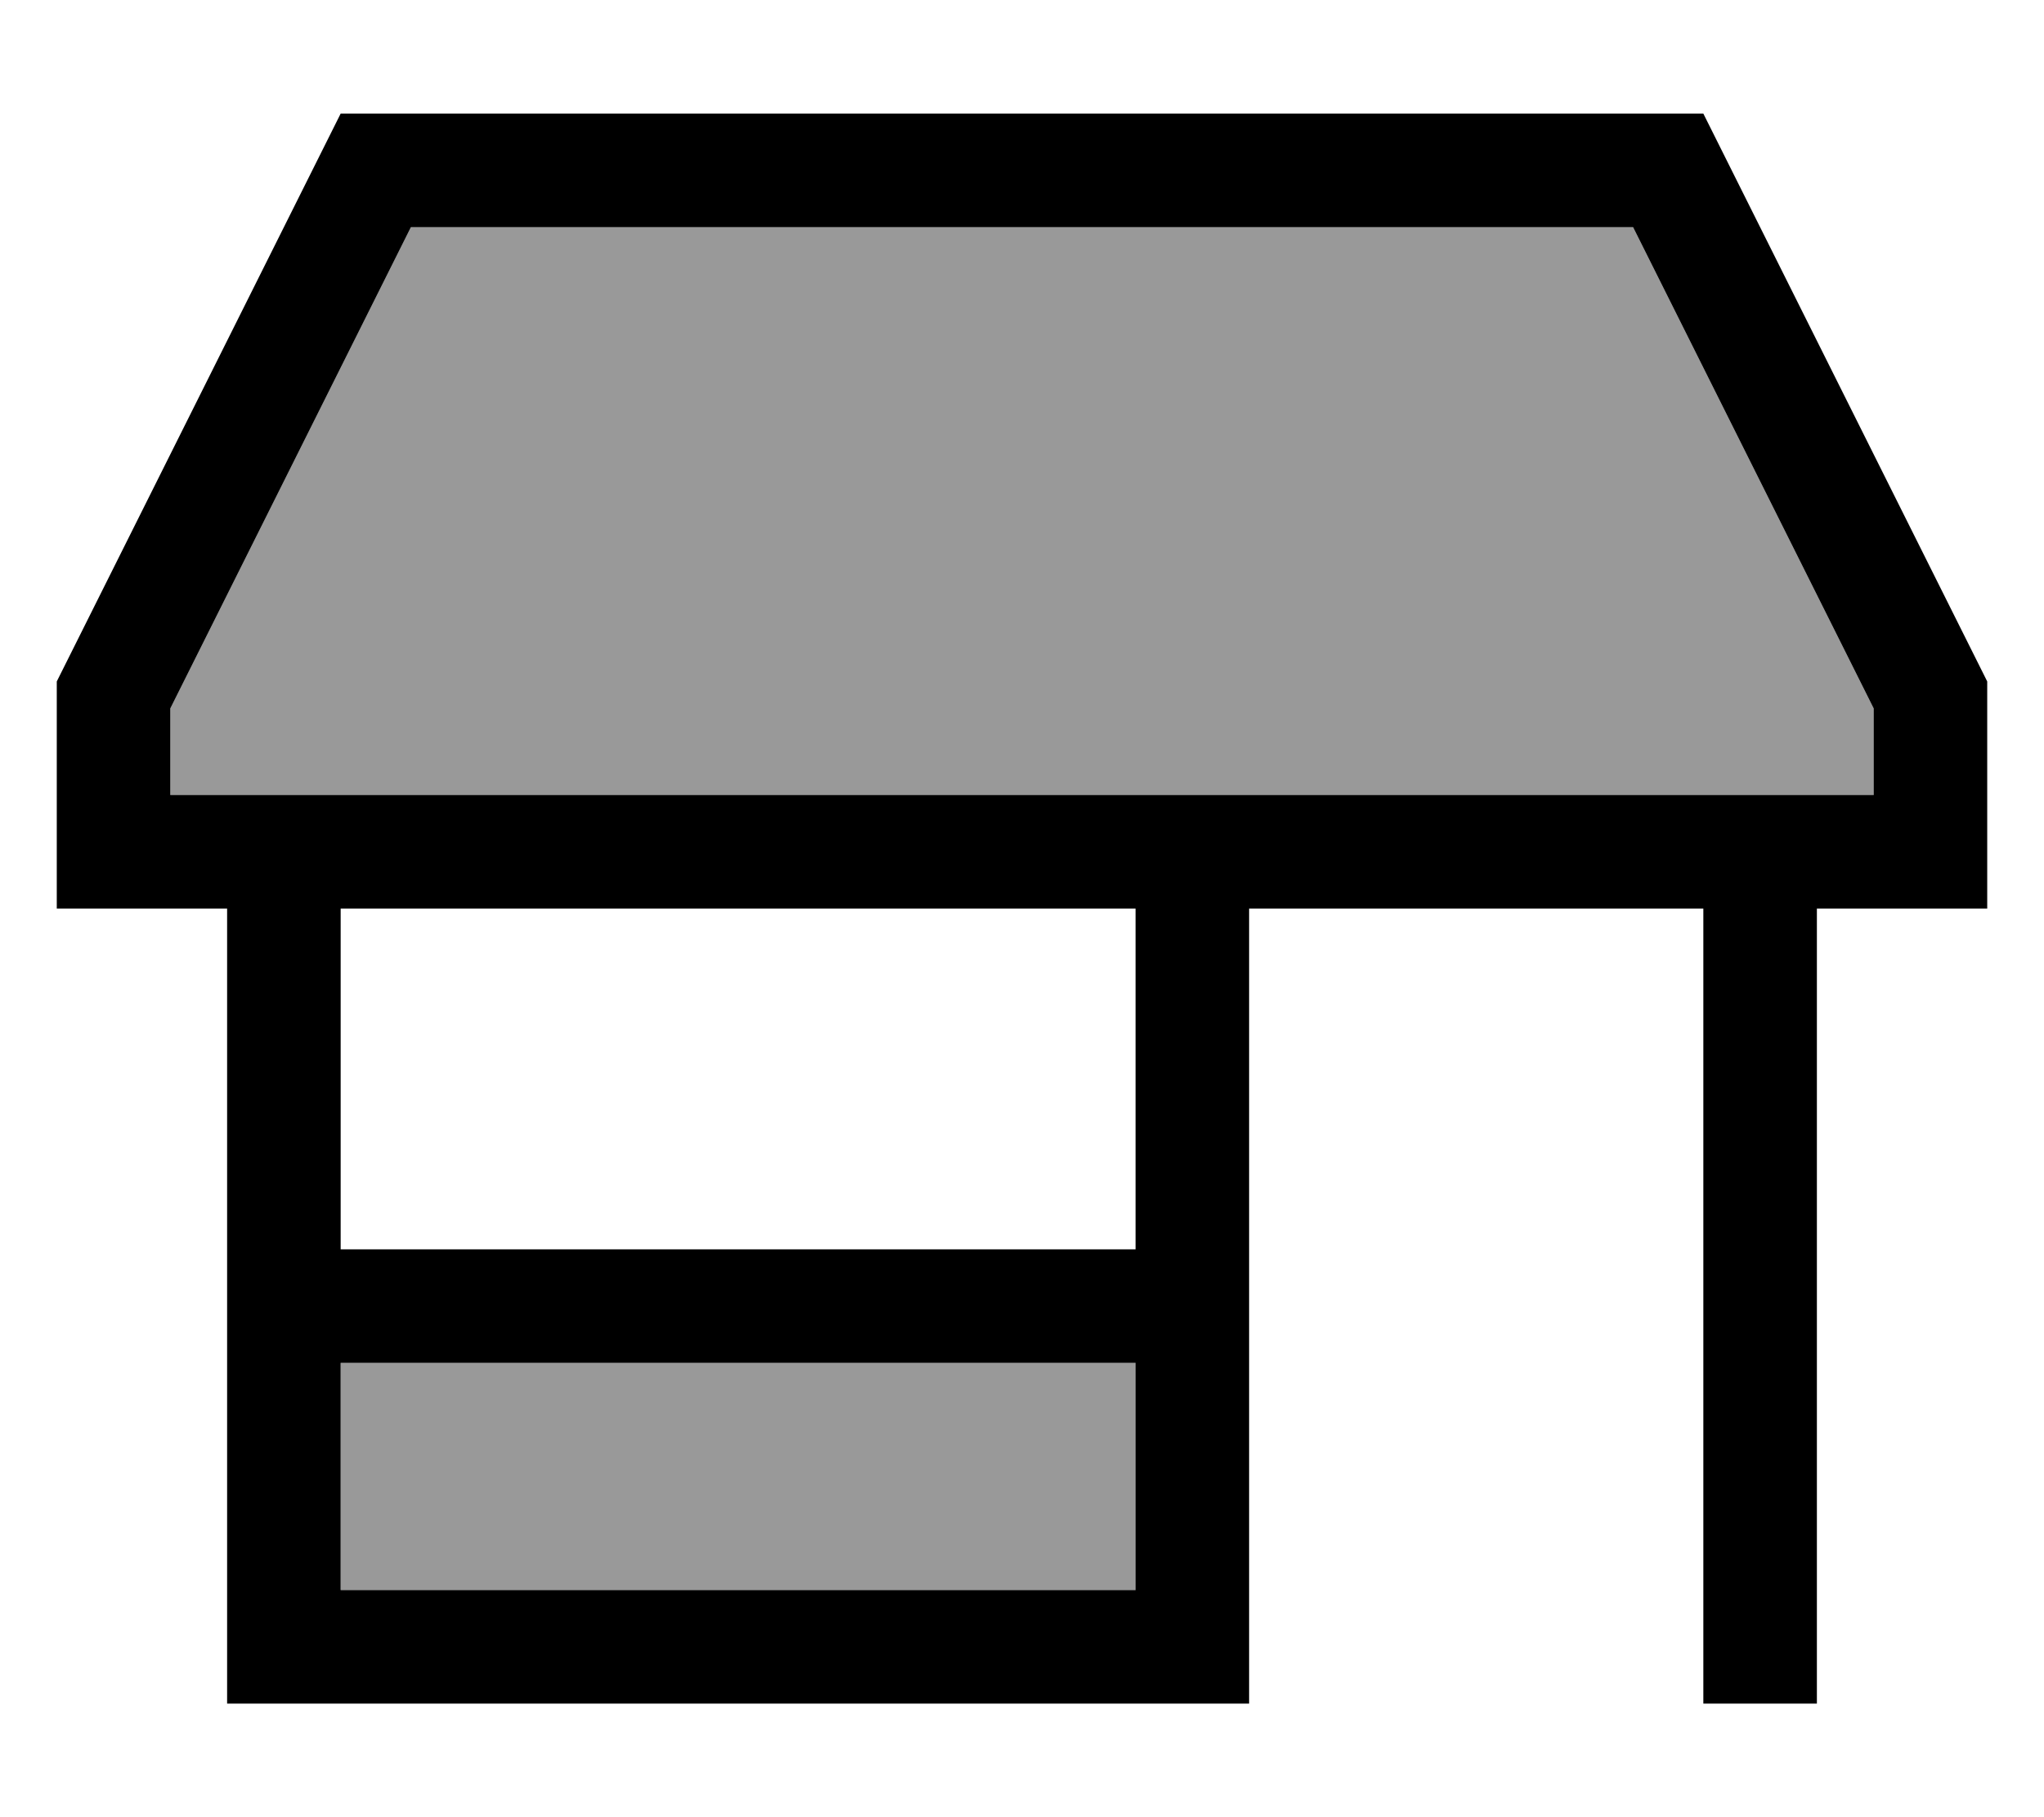 <svg fill="currentColor" xmlns="http://www.w3.org/2000/svg" viewBox="0 0 576 512"><!--! Font Awesome Pro 7.0.1 by @fontawesome - https://fontawesome.com License - https://fontawesome.com/license (Commercial License) Copyright 2025 Fonticons, Inc. --><path opacity=".4" fill="currentColor" d="M48 199.6l67.8-135.6 344.4 0 67.8 135.6 0 24.4-480 0 0-24.4zM96 384l224 0 0 64-224 0 0-64z"/><path fill="currentColor" d="M48 199.6l67.8-135.6 344.4 0 67.8 135.6 0 24.4-480 0 0-24.4zM48 256l16 0 0 224 288 0 0-224 128 0 0 224 32 0 0-224 48 0 0-64-80-160-384 0-80 160 0 64 32 0zm48 96l0-96 224 0 0 96-224 0zm0 32l224 0 0 64-224 0 0-64z"/></svg>